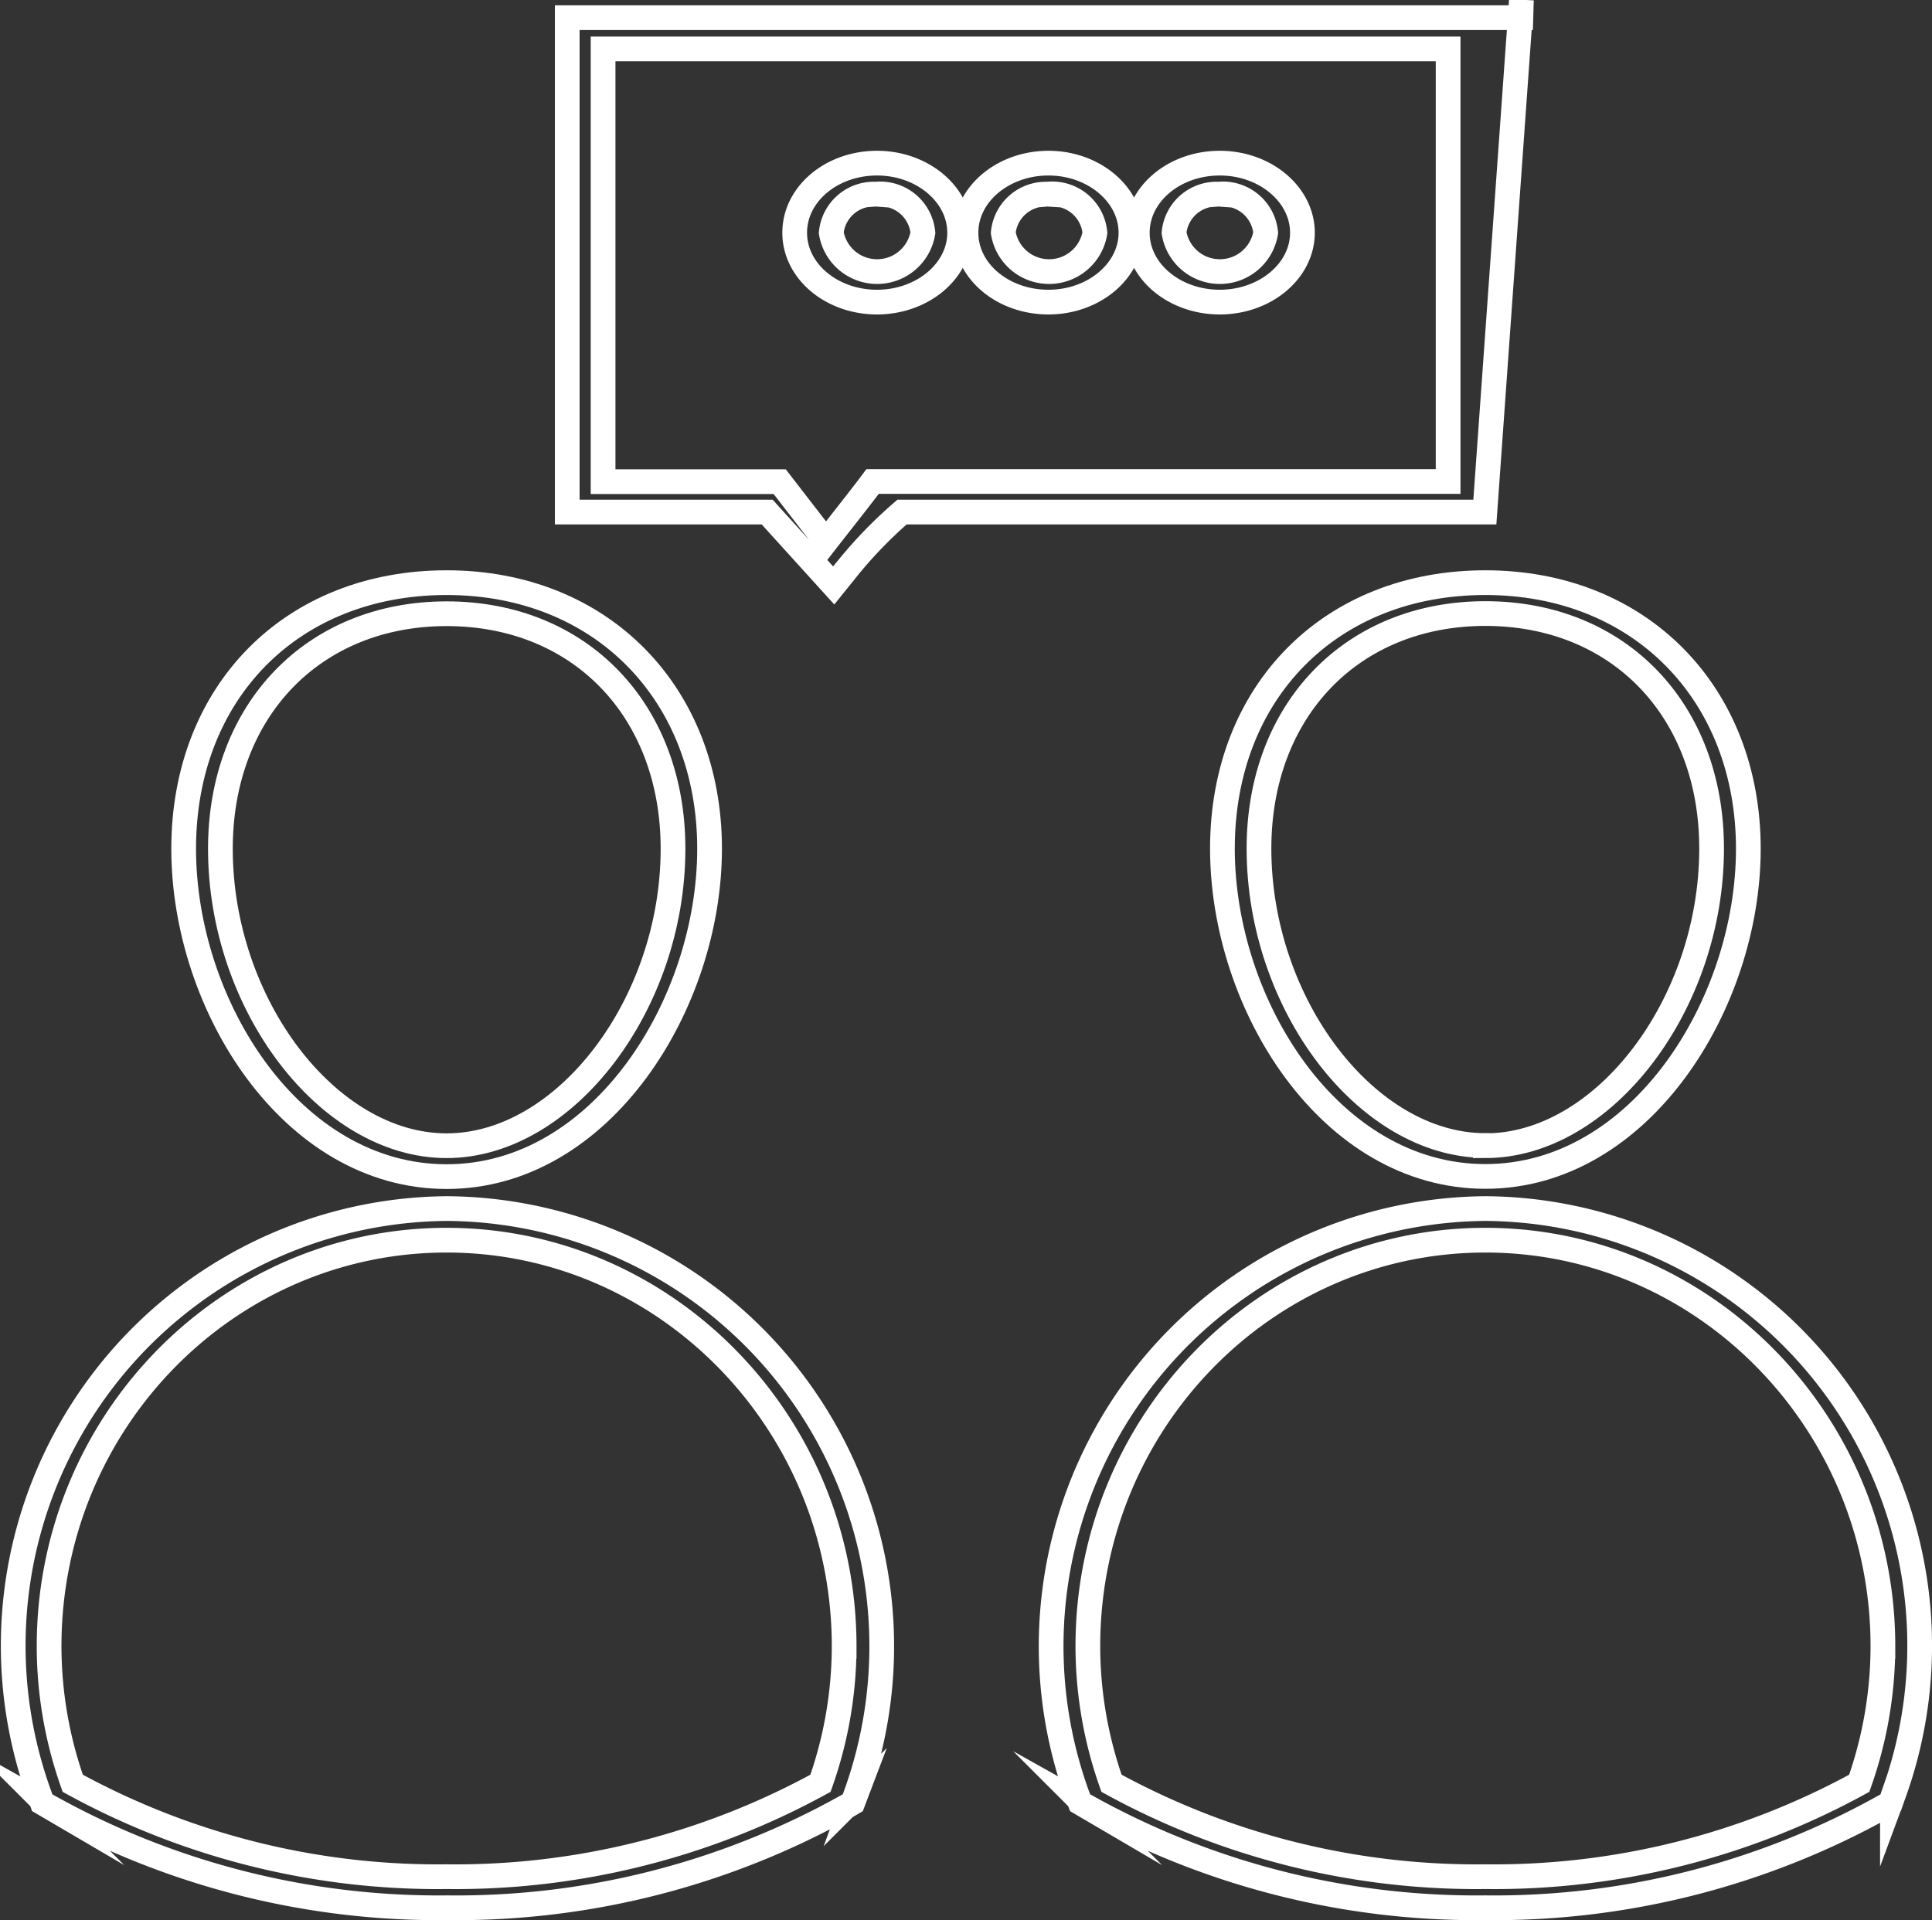 <svg xmlns="http://www.w3.org/2000/svg" viewBox="0 0 109.4 108.75">
  <rect x="0" y="0" width="109.4" height="108.75" fill="#333333" stroke="none"/>
  <g id="Layer_2" data-name="Layer 2">
    <g id="Layer_4" data-name="Layer 4">
      <g>
        <path d="M25.29,66.64c8.78,0,14.89-9.79,14.89-18.57S34.06,33,25.29,33,10.4,39.2,10.4,48.07,16.51,66.64,25.29,66.64Zm0-31.88c7.55,0,12.82,5.47,12.82,13.31,0,8.8-6.11,16.82-12.82,16.82s-12.81-8-12.81-16.82C12.48,40.23,17.75,34.76,25.29,34.76Z" fill="none" stroke="#fff" stroke-miterlimit="10" stroke-width="1.4"/>
        <path d="M25.29,68.45a24.76,24.76,0,0,0-23,33.36l.1.29.29.17a45.34,45.34,0,0,0,22.66,5.78A45.28,45.28,0,0,0,48,102.27l.29-.17.11-.29A24.79,24.79,0,0,0,25.29,68.45ZM46.46,101a43,43,0,0,1-21.17,5.29A43,43,0,0,1,4.12,101a23.33,23.33,0,0,1-1.34-7.76c0-12.71,10.1-23,22.51-23s22.51,10.33,22.51,23A23.33,23.33,0,0,1,46.46,101Z" fill="none" stroke="#fff" stroke-miterlimit="10" stroke-width="1.4"/>
        <path d="M84.11,33c-8.77,0-14.89,6.19-14.89,15.06s6.11,18.57,14.89,18.57S99,56.85,99,48.07,92.88,33,84.11,33Zm0,31.88c-6.71,0-12.82-8-12.82-16.82,0-7.84,5.27-13.31,12.82-13.31s12.81,5.47,12.81,13.31C96.92,56.87,90.82,64.89,84.11,64.89Z" fill="none" stroke="#fff" stroke-miterlimit="10" stroke-width="1.4"/>
        <path d="M84.11,68.45a24.79,24.79,0,0,0-23.06,33.36l.11.29.29.17a45.31,45.31,0,0,0,22.66,5.78,45.31,45.31,0,0,0,22.66-5.78l.29-.17.1-.29a24.76,24.76,0,0,0-23-33.36ZM105.28,101a43,43,0,0,1-21.17,5.29A43,43,0,0,1,62.94,101a23.33,23.33,0,0,1-1.34-7.76c0-12.71,10.09-23,22.51-23s22.51,10.33,22.51,23A23.33,23.33,0,0,1,105.28,101Z" fill="none" stroke="#fff" stroke-miterlimit="10" stroke-width="1.4"/>
        <path d="M86.12,1h-54V29H43.44l3.77,4.16.87-1.08a25.09,25.09,0,0,1,3-3.08h33l2.07-29ZM82,27.27H49.41l-.3.4c-.82,1.07-1.71,2.19-2.34,3l-2.62-3.39h-10V2.77H82Z" fill="none" stroke="#fff" stroke-miterlimit="10" stroke-width="1.4"/>
        <path d="M59.37,17.11c2.57,0,4.67-1.77,4.67-3.93s-2.1-3.94-4.67-3.94S54.7,11,54.7,13.18,56.79,17.11,59.37,17.11Zm0-6.12A2.43,2.43,0,0,1,62,13.18a2.63,2.63,0,0,1-5.19,0A2.42,2.42,0,0,1,59.37,11Z" fill="none" stroke="#fff" stroke-miterlimit="10" stroke-width="1.4"/>
        <path d="M69.07,17.11c2.58,0,4.68-1.77,4.68-3.93s-2.1-3.94-4.68-3.94S64.4,11,64.4,13.18,66.5,17.11,69.07,17.11Zm0-6.12a2.43,2.43,0,0,1,2.6,2.19,2.63,2.63,0,0,1-5.19,0A2.42,2.42,0,0,1,69.07,11Z" fill="none" stroke="#fff" stroke-miterlimit="10" stroke-width="1.4"/>
        <path d="M49.66,17.11c2.58,0,4.68-1.77,4.68-3.93s-2.1-3.94-4.68-3.94S45,11,45,13.18,47.09,17.11,49.66,17.11Zm0-6.12a2.43,2.43,0,0,1,2.6,2.19,2.63,2.63,0,0,1-5.19,0A2.42,2.42,0,0,1,49.66,11Z" fill="none" stroke="#fff" stroke-miterlimit="10" stroke-width="1.4"/>
      </g>
    </g>
  </g>
</svg>
